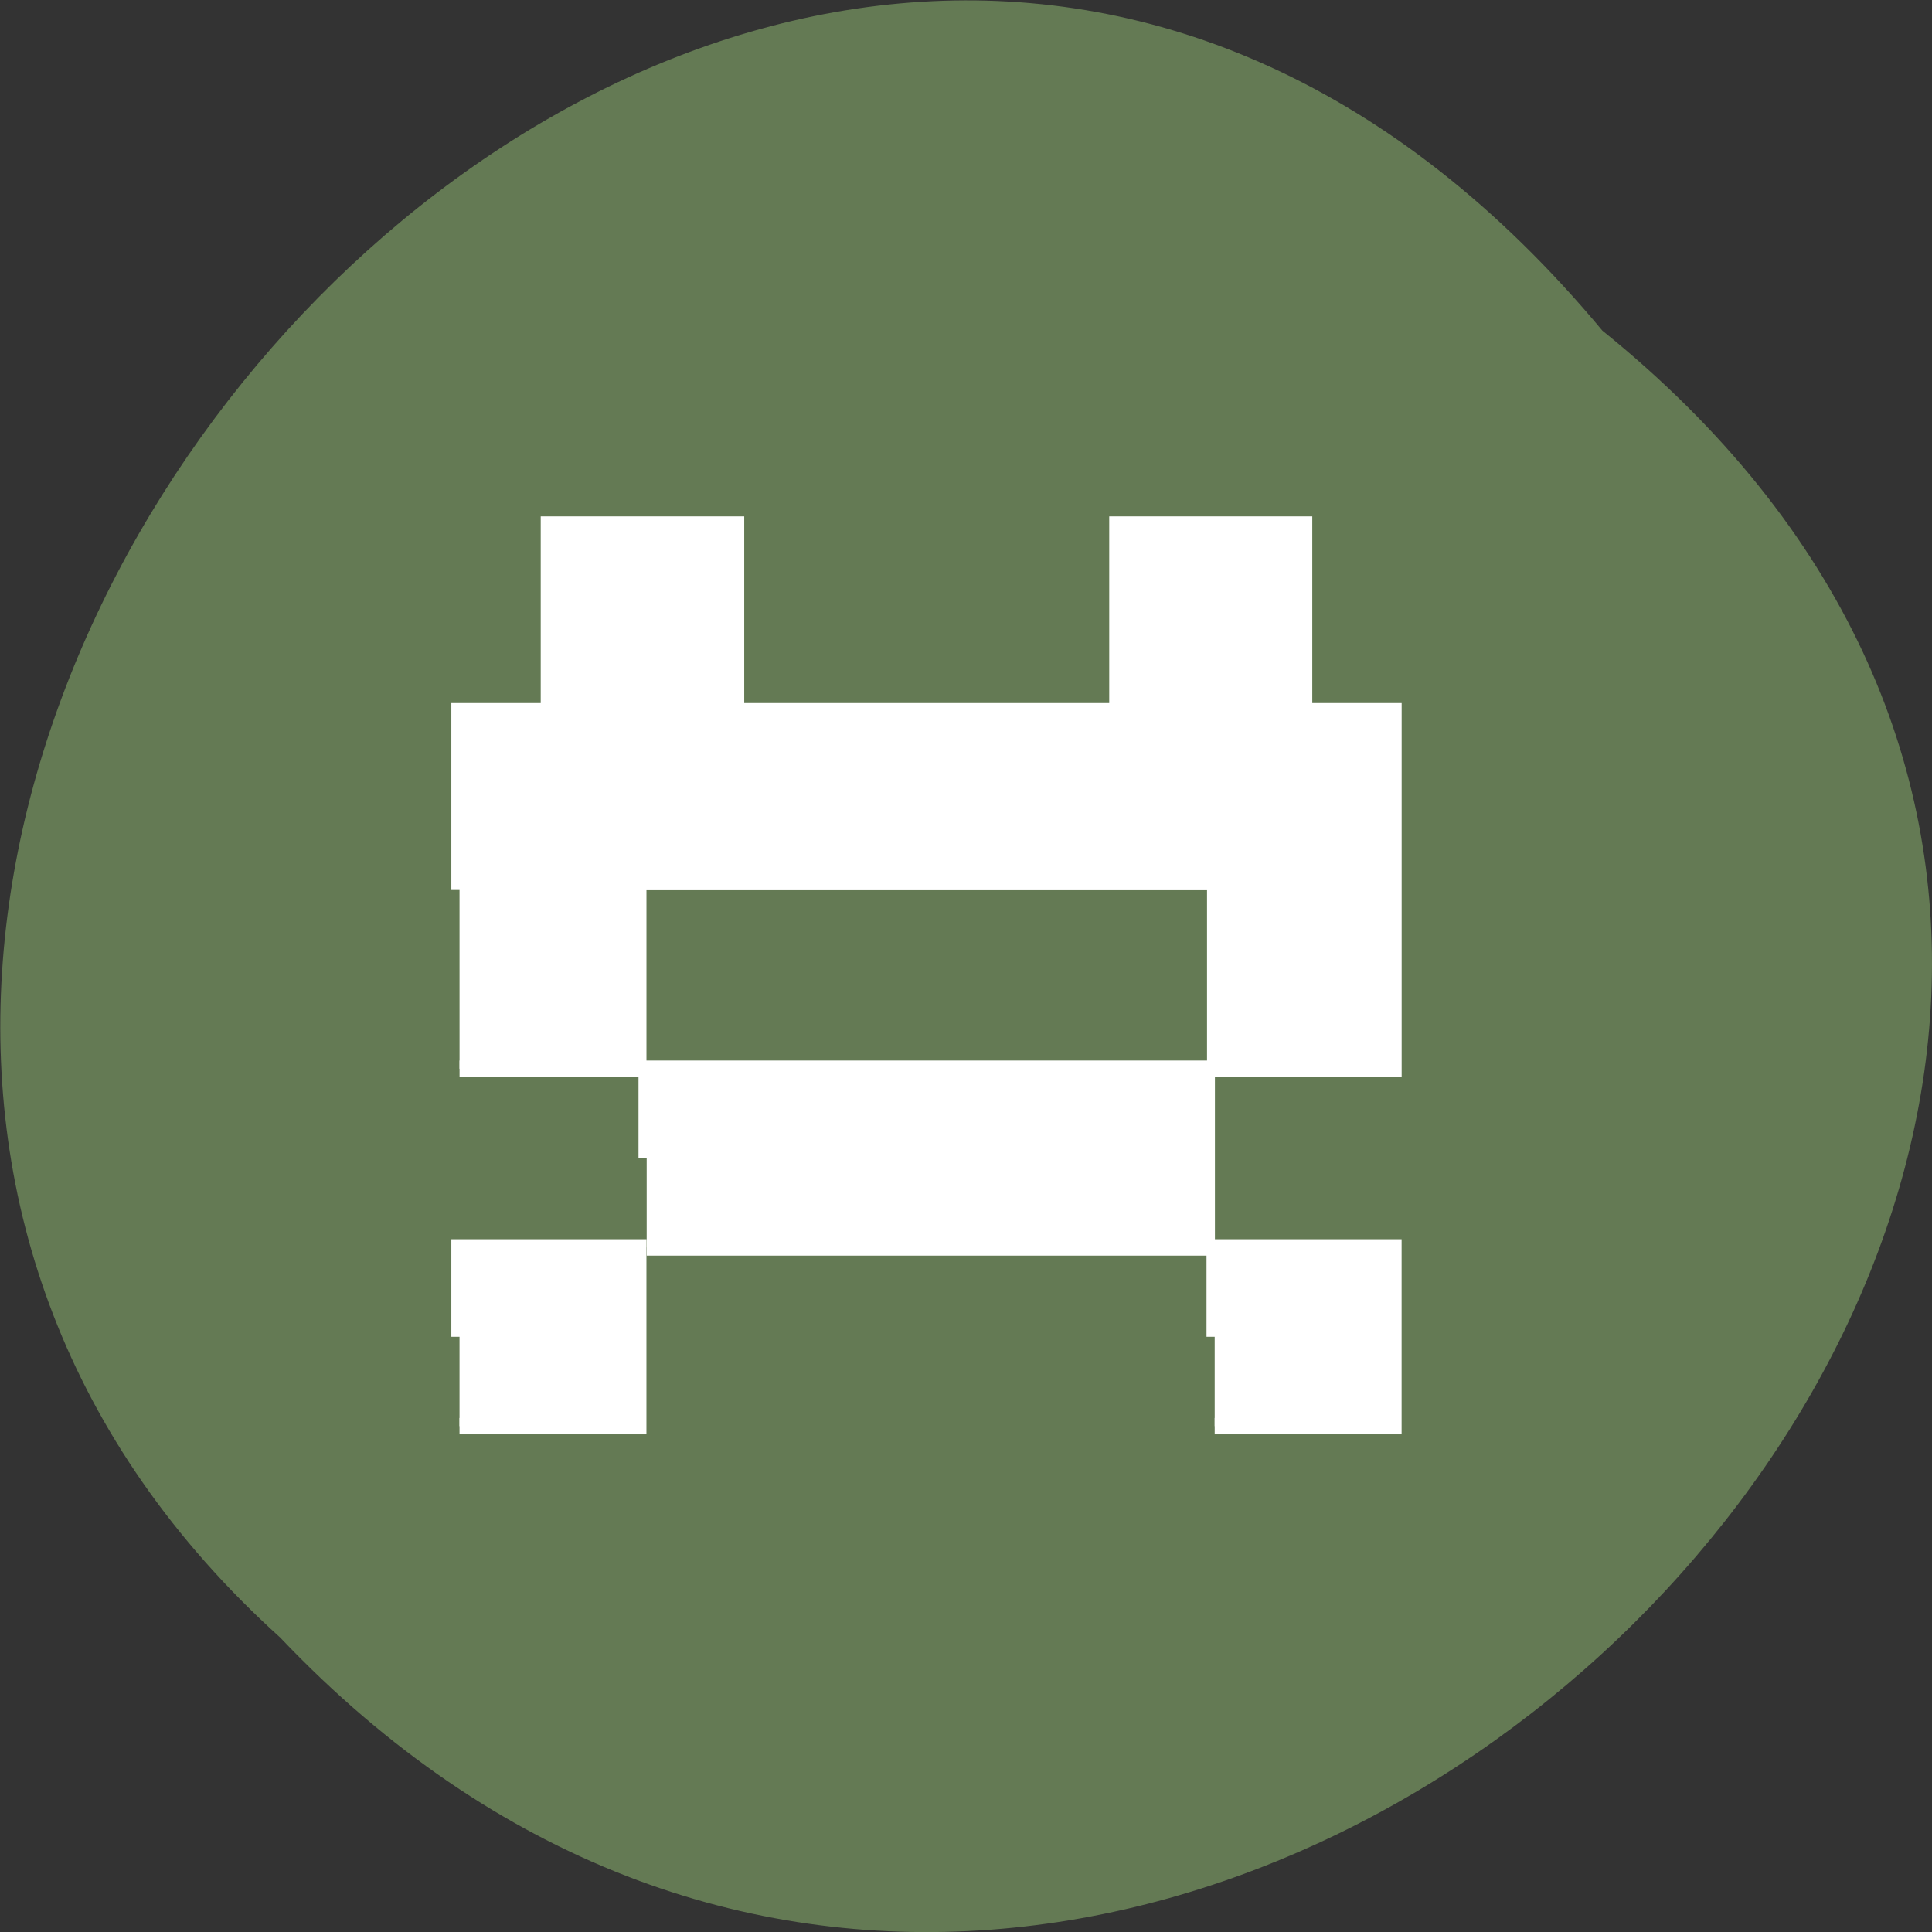 <svg xmlns="http://www.w3.org/2000/svg" viewBox="0 0 16 16"><rect x="0" y="0" width="16" height="16" fill="#333333" stroke="none"/><path d="m 13.27 2.738 c 8.117 6.551 -3.766 18.383 -10.949 10.824 c -7.199 -6.504 4.04 -19.12 10.949 -10.824" fill="#647a54"/><g fill="#fff" stroke="#fff" stroke-width="2.184" transform="scale(0.062)"><path d="m 86.38 154.69 v -11.938 h 74.81 v 23.875 h -74.81"/><path d="m 162.25 178.56 v -11.938 h 23.875 v 23.875 h -23.875"/><path d="m 61.38 178.56 v -11.938 h 23.875 v 23.875 h -23.875"/><path d="m 61.38 118.88 v -23.875 h 11.938 v -24.938 h 25 v 24.938 h 50.938 v -24.938 h 24.938 v 24.938 h 11.938 v 47.75 h -23.813 v -24.938 h -77.06 v 24.938 h -23.875"/></g></svg>